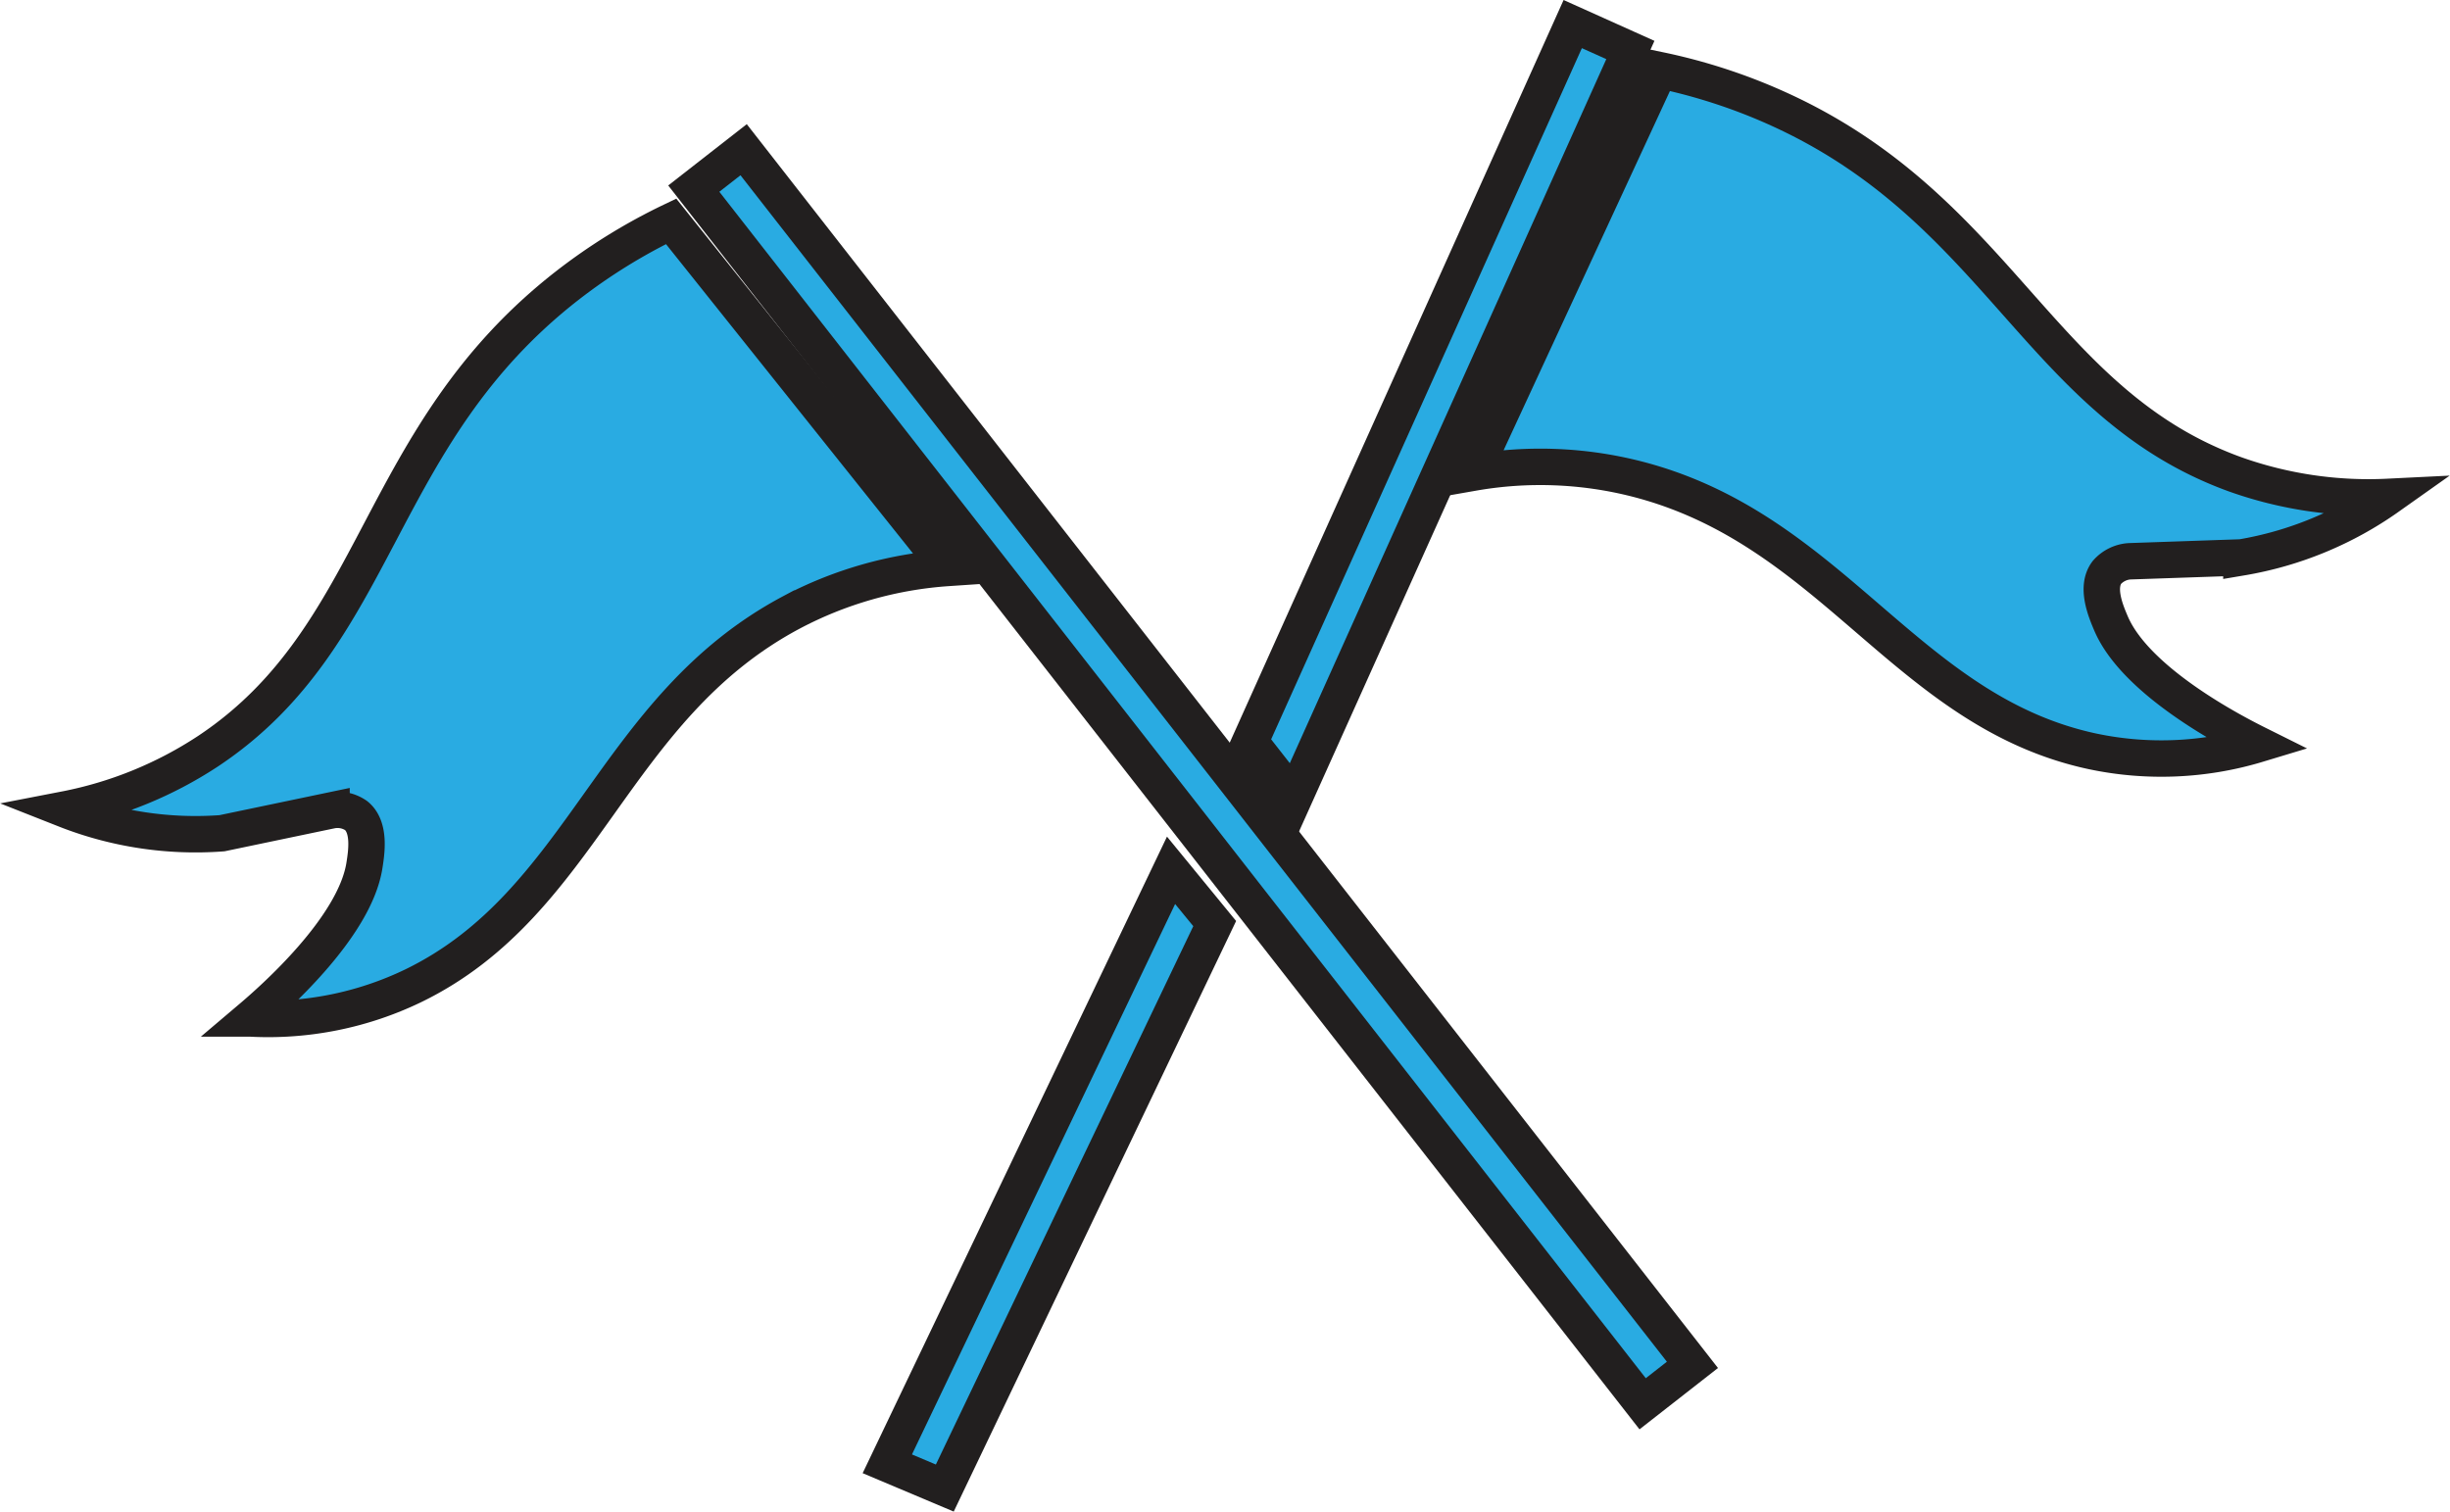 <svg xmlns="http://www.w3.org/2000/svg" xmlns:xlink="http://www.w3.org/1999/xlink" viewBox="0 0 470.94 290.59"><defs><style>.cls-1,.cls-2,.cls-3,.cls-4,.cls-5{fill:#29abe2;stroke-miterlimit:10;stroke-width:7px;}.cls-1{stroke:url(#radial-gradient);}.cls-2{stroke:url(#radial-gradient-2);}.cls-3{stroke:url(#radial-gradient-3);}.cls-4{stroke:url(#radial-gradient-4);}.cls-5{stroke:url(#radial-gradient-5);}</style><radialGradient id="radial-gradient" cx="374.07" cy="79.41" r="84.48" gradientUnits="userSpaceOnUse"><stop offset="0" stop-color="#30302f"/><stop offset="0" stop-color="#292827"/><stop offset="0" stop-color="#221f1f"/></radialGradient><radialGradient id="radial-gradient-2" cx="201.71" cy="225.71" r="52.43" xlink:href="#radial-gradient"/><radialGradient id="radial-gradient-3" cx="277.12" cy="80.09" r="63.59" xlink:href="#radial-gradient"/><radialGradient id="radial-gradient-4" cx="94.55" cy="118.79" r="87.85" xlink:href="#radial-gradient"/><radialGradient id="radial-gradient-5" cx="229.34" cy="149.32" r="113.84" xlink:href="#radial-gradient"/></defs><g id="Layer_2" data-name="Layer 2"><g id="Layer_8" data-name="Layer 8"><path class="cls-1" d="M409.34,107.9l21.5-.74a68.44,68.44,0,0,0,28.21-11.64,76.46,76.46,0,0,1-29.37-4.32C391.89,77.55,384.43,40,341.39,20.73A109,109,0,0,0,319,13.48L283.17,90.87a74.9,74.9,0,0,1,31.34,1.18c37.92,9.66,51.83,44.68,87.67,52.38A64.05,64.05,0,0,0,434,143.08c-4.92-2.45-23.57-12.1-28.27-23.35-1-2.36-2.88-6.89-.73-9.7A6.35,6.35,0,0,1,409.34,107.9Z"/><polygon class="cls-2" points="170.56 281.4 181.61 286.06 233.49 177.55 225.1 167.31 170.56 281.4"/><polygon class="cls-3" points="313.39 9.61 302.31 4.63 240.28 142.62 248.74 153.44 313.39 9.61"/><path class="cls-4" d="M182.2,109.18,129,42.55a110.16,110.16,0,0,0-20,12.38c-37.21,29-35.51,67.21-69,89.47A76.37,76.37,0,0,1,12.5,155.6a68.35,68.35,0,0,0,30.17,4.58l21.06-4.4a6.32,6.32,0,0,1,4.72,1c2.75,2.22,2,7.07,1.6,9.6-1.89,12-17.71,25.86-21.9,29.41a64.15,64.15,0,0,0,31.23-6.26c33-16,38.14-53.35,72.67-71.76A75.16,75.16,0,0,1,182.2,109.18Z"/><polygon class="cls-5" points="244.49 158.85 236.04 148.02 142.94 28.78 133.36 36.26 230.41 160.55 238.86 171.38 315.75 269.86 325.32 262.38 244.49 158.85"/></g></g></svg>